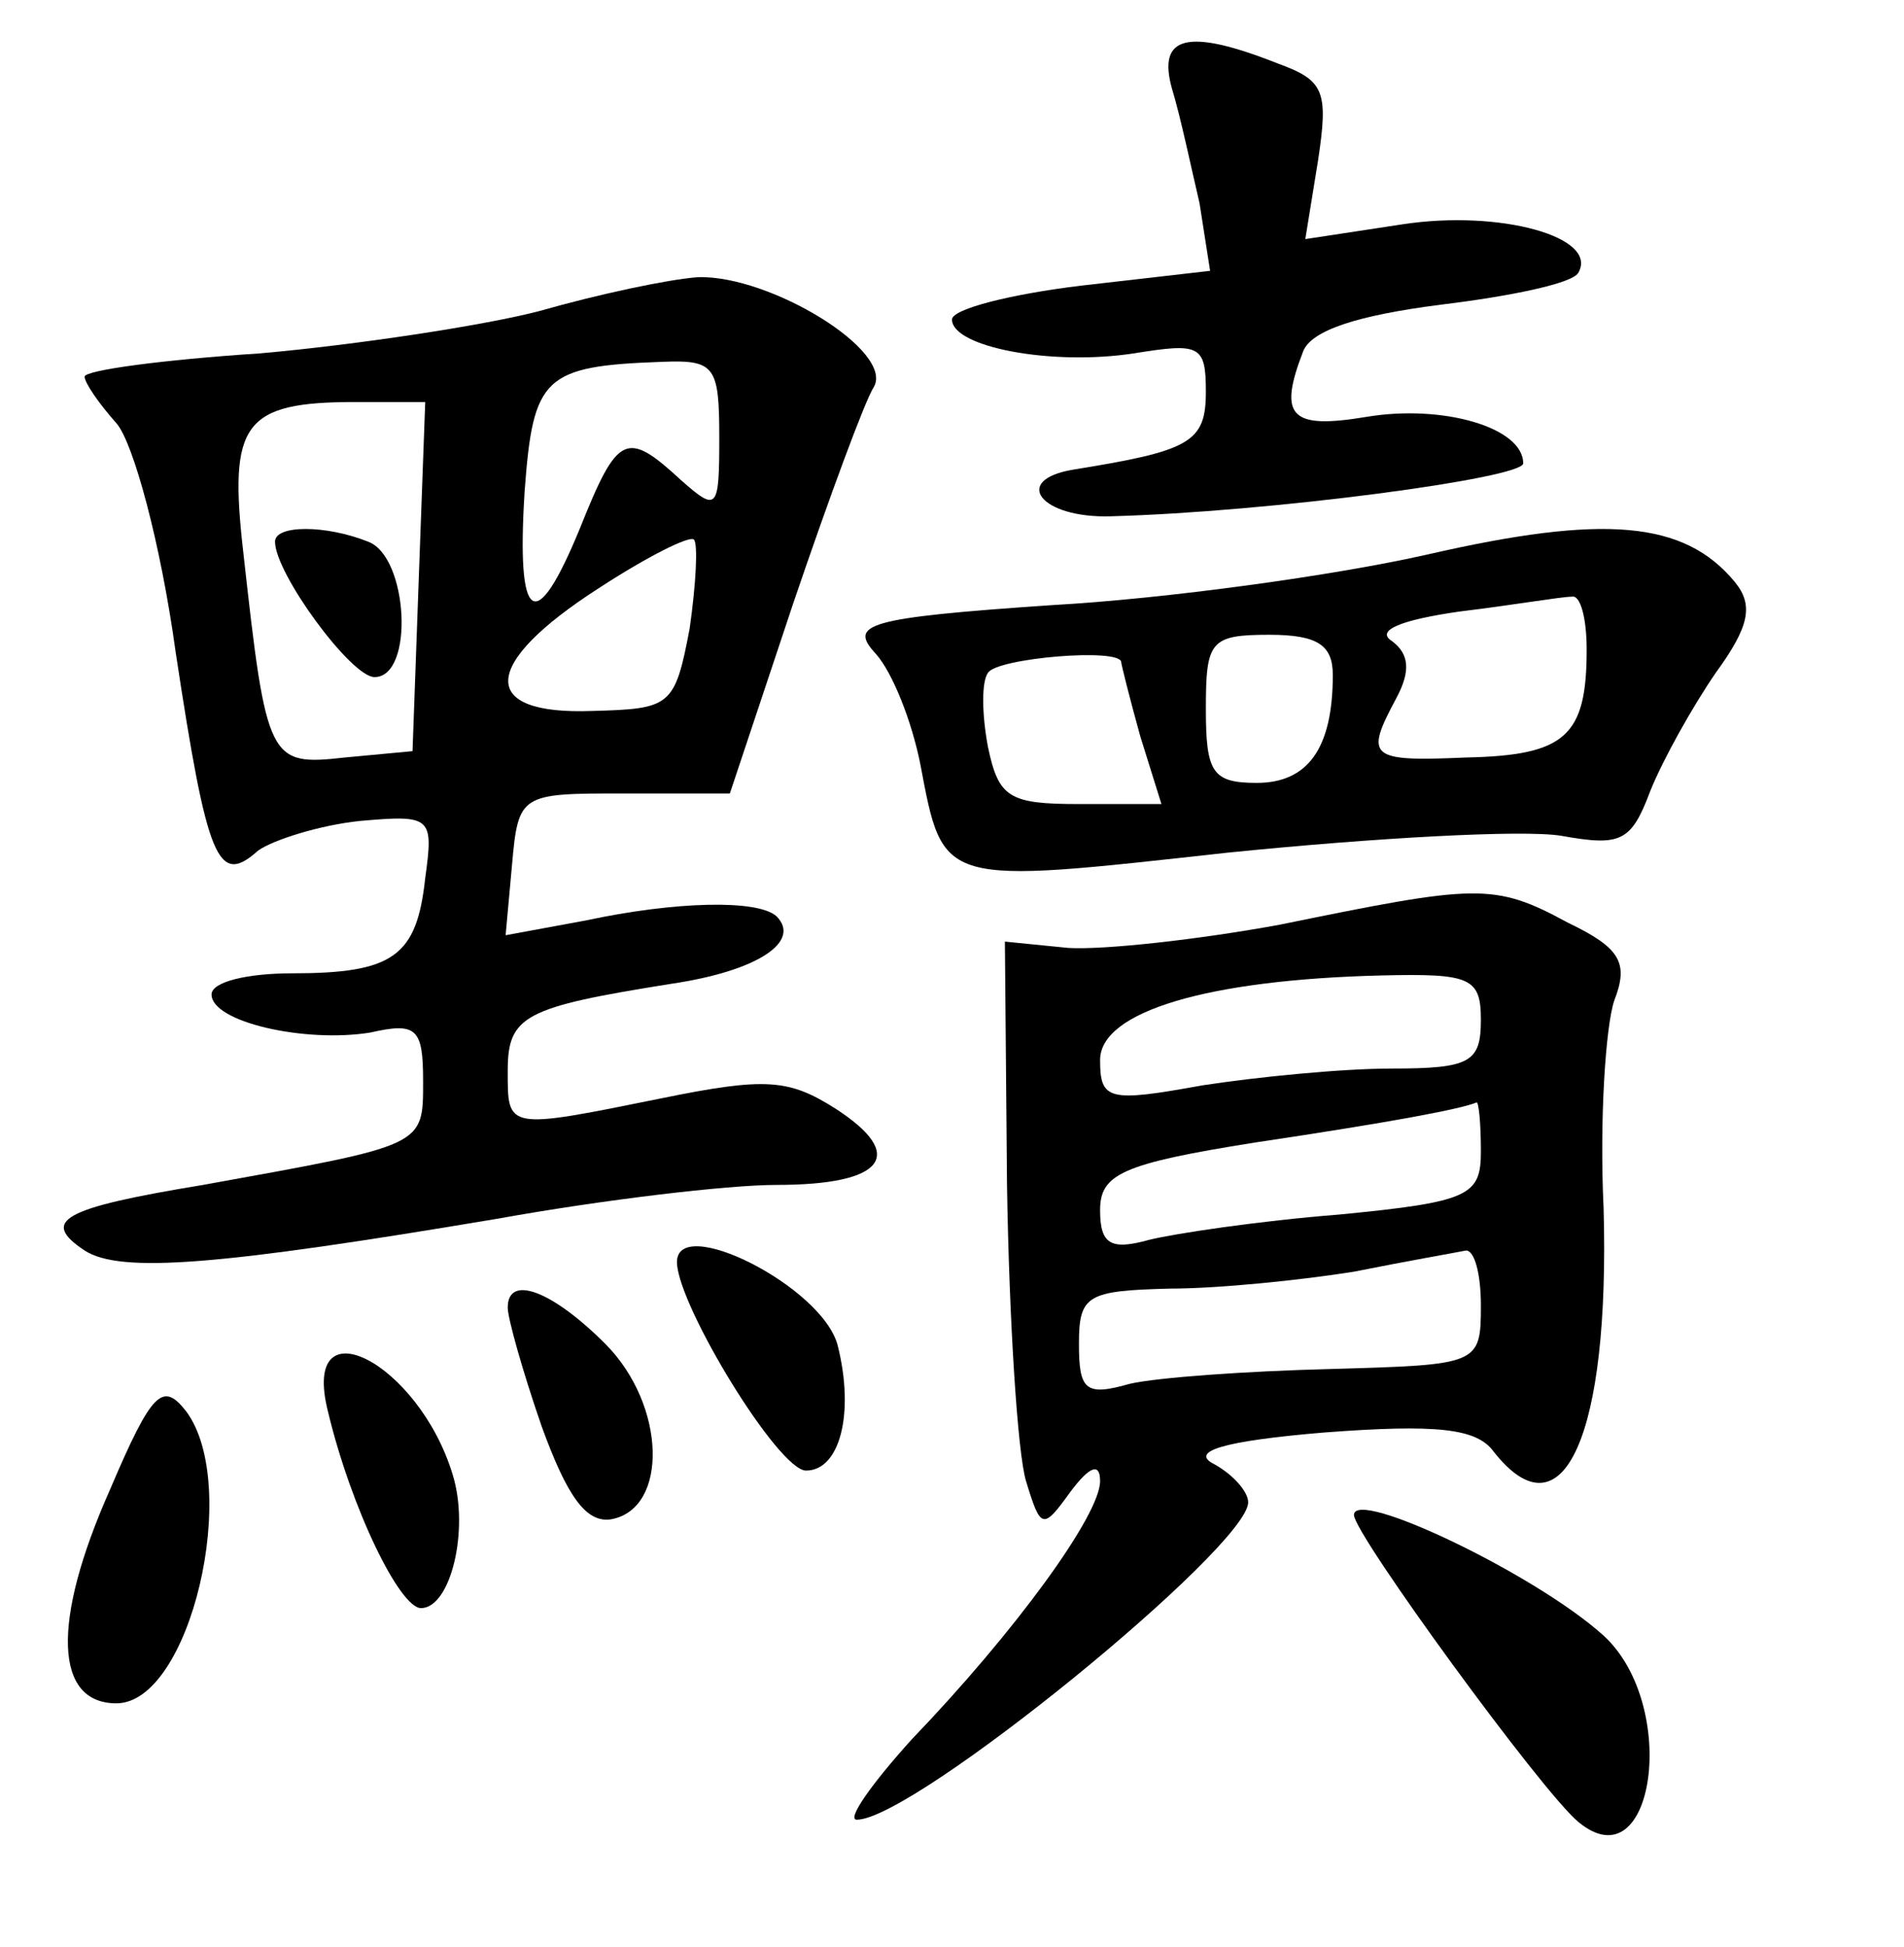<?xml version="1.0" standalone="no"?>
<!DOCTYPE svg PUBLIC "-//W3C//DTD SVG 20010904//EN"
 "http://www.w3.org/TR/2001/REC-SVG-20010904/DTD/svg10.dtd">
<svg version="1.0" xmlns="http://www.w3.org/2000/svg"
 width="90pt" height="92pt" viewBox="0 0 90 92"
 preserveAspectRatio="xMidYMid meet">
<g transform="translate(0,92) scale(0.1,-0.1)"
fill="#000000" stroke="none">
<path d="M554 878 c4 -13 9 -37 13 -54 l5 -32 -61 -7 c-33 -4 -61 -11 -61 -16
0 -13 47 -22 86 -16 31 5 34 4 34 -18 0 -24 -7 -28 -63 -37 -29 -5 -15 -23 18
-22 75 2 195 18 195 25 0 17 -38 28 -74 22 -36 -6 -42 0 -30 31 4 10 26 17 65
22 33 4 62 10 65 15 10 17 -37 30 -83 23 l-46 -7 6 37 c5 33 3 38 -19 46 -43
17 -57 13 -50 -12z"/>
<path d="M255 773 c-27 -7 -87 -16 -132 -20 -46 -3 -83 -8 -83 -11 0 -3 7 -13
15 -22 8 -9 21 -57 28 -108 15 -99 20 -111 39 -94 7 5 29 12 48 14 34 3 35 2
31 -27 -4 -37 -15 -45 -63 -45 -21 0 -38 -4 -38 -10 0 -13 44 -23 75 -18 22 5
25 2 25 -23 0 -31 1 -30 -104 -49 -67 -11 -77 -17 -56 -31 17 -11 64 -7 195
15 50 9 109 16 132 16 51 0 62 14 28 36 -22 14 -33 15 -82 5 -74 -15 -73 -15
-73 13 0 26 8 30 77 41 41 6 62 20 50 32 -9 8 -48 7 -90 -2 l-38 -7 3 33 c3
34 4 34 53 34 l50 0 30 90 c17 50 34 96 38 102 10 17 -49 53 -83 52 -14 -1
-47 -8 -75 -16z m85 -60 c0 -34 -1 -35 -18 -20 -26 24 -30 22 -48 -23 -21 -51
-30 -45 -26 18 4 54 9 59 65 61 25 1 27 -2 27 -36z m-142 -65 l-3 -83 -32 -3
c-36 -4 -37 -2 -48 97 -7 61 0 71 53 71 l33 0 -3 -82z m128 -25 c-7 -37 -9
-38 -46 -39 -54 -2 -53 22 3 58 23 15 43 25 45 23 2 -2 1 -21 -2 -42z"/>
<path d="M130 664 c0 -15 36 -64 47 -64 19 0 16 57 -3 64 -20 8 -44 8 -44 0z"/>
<path d="M675 658 c-44 -10 -124 -21 -178 -24 -88 -6 -96 -9 -83 -23 8 -9 17
-32 21 -52 11 -58 9 -57 145 -42 69 7 140 11 158 8 28 -5 33 -3 42 21 6 15 20
40 31 56 16 22 18 32 9 43 -24 29 -62 32 -145 13z m75 -45 c0 -41 -10 -50 -57
-51 -46 -2 -48 0 -33 28 7 13 6 21 -2 27 -8 5 4 10 32 14 25 3 48 7 53 7 4 1
7 -10 7 -25z m-120 -12 c0 -35 -12 -51 -36 -51 -21 0 -24 5 -24 35 0 32 2 35
30 35 23 0 30 -5 30 -19z m-100 6 c0 -1 4 -17 9 -35 l10 -32 -39 0 c-33 0 -38
3 -43 27 -3 16 -3 31 0 35 4 7 63 12 63 5z"/>
<path d="M605 483 c-38 -7 -83 -12 -100 -11 l-30 3 1 -115 c1 -64 5 -127 9
-140 7 -23 8 -23 21 -5 9 12 14 14 14 5 0 -16 -40 -71 -89 -122 -19 -21 -31
-38 -26 -38 27 0 185 129 185 150 0 5 -7 13 -16 18 -12 6 4 11 52 15 53 4 72
2 80 -9 33 -42 55 8 52 115 -2 42 1 86 5 98 7 18 3 25 -22 37 -35 19 -43 18
-136 -1z m95 -45 c0 -20 -5 -23 -42 -23 -24 0 -64 -4 -90 -8 -44 -8 -48 -7
-48 12 0 23 51 38 133 40 42 1 47 -1 47 -21z m0 -62 c0 -21 -5 -24 -67 -30
-38 -3 -78 -9 -90 -12 -18 -5 -23 -2 -23 14 0 17 10 22 73 32 67 10 98 16 105
19 1 0 2 -10 2 -23z m0 -73 c0 -28 -1 -28 -71 -30 -40 -1 -82 -4 -95 -7 -21
-6 -24 -3 -24 19 0 23 4 25 43 26 23 0 62 4 87 8 25 5 48 9 53 10 4 0 7 -11 7
-26z"/>
<path d="M320 323 c1 -21 48 -98 61 -98 16 0 23 27 15 59 -7 28 -77 63 -76 39z"/>
<path d="M240 302 c0 -5 7 -30 16 -56 12 -33 21 -46 33 -44 27 5 26 54 -3 83
-25 25 -46 33 -46 17z"/>
<path d="M155 253 c11 -46 34 -93 44 -93 14 0 23 37 15 63 -16 53 -72 82 -59
30z"/>
<path d="M52 216 c-28 -63 -26 -101 3 -101 35 0 59 103 33 138 -11 14 -16 10
-36 -37z"/>
<path d="M640 204 c0 -9 89 -131 106 -145 36 -30 48 55 12 88 -32 29 -118 70
-118 57z"/>
</g>
</svg>
